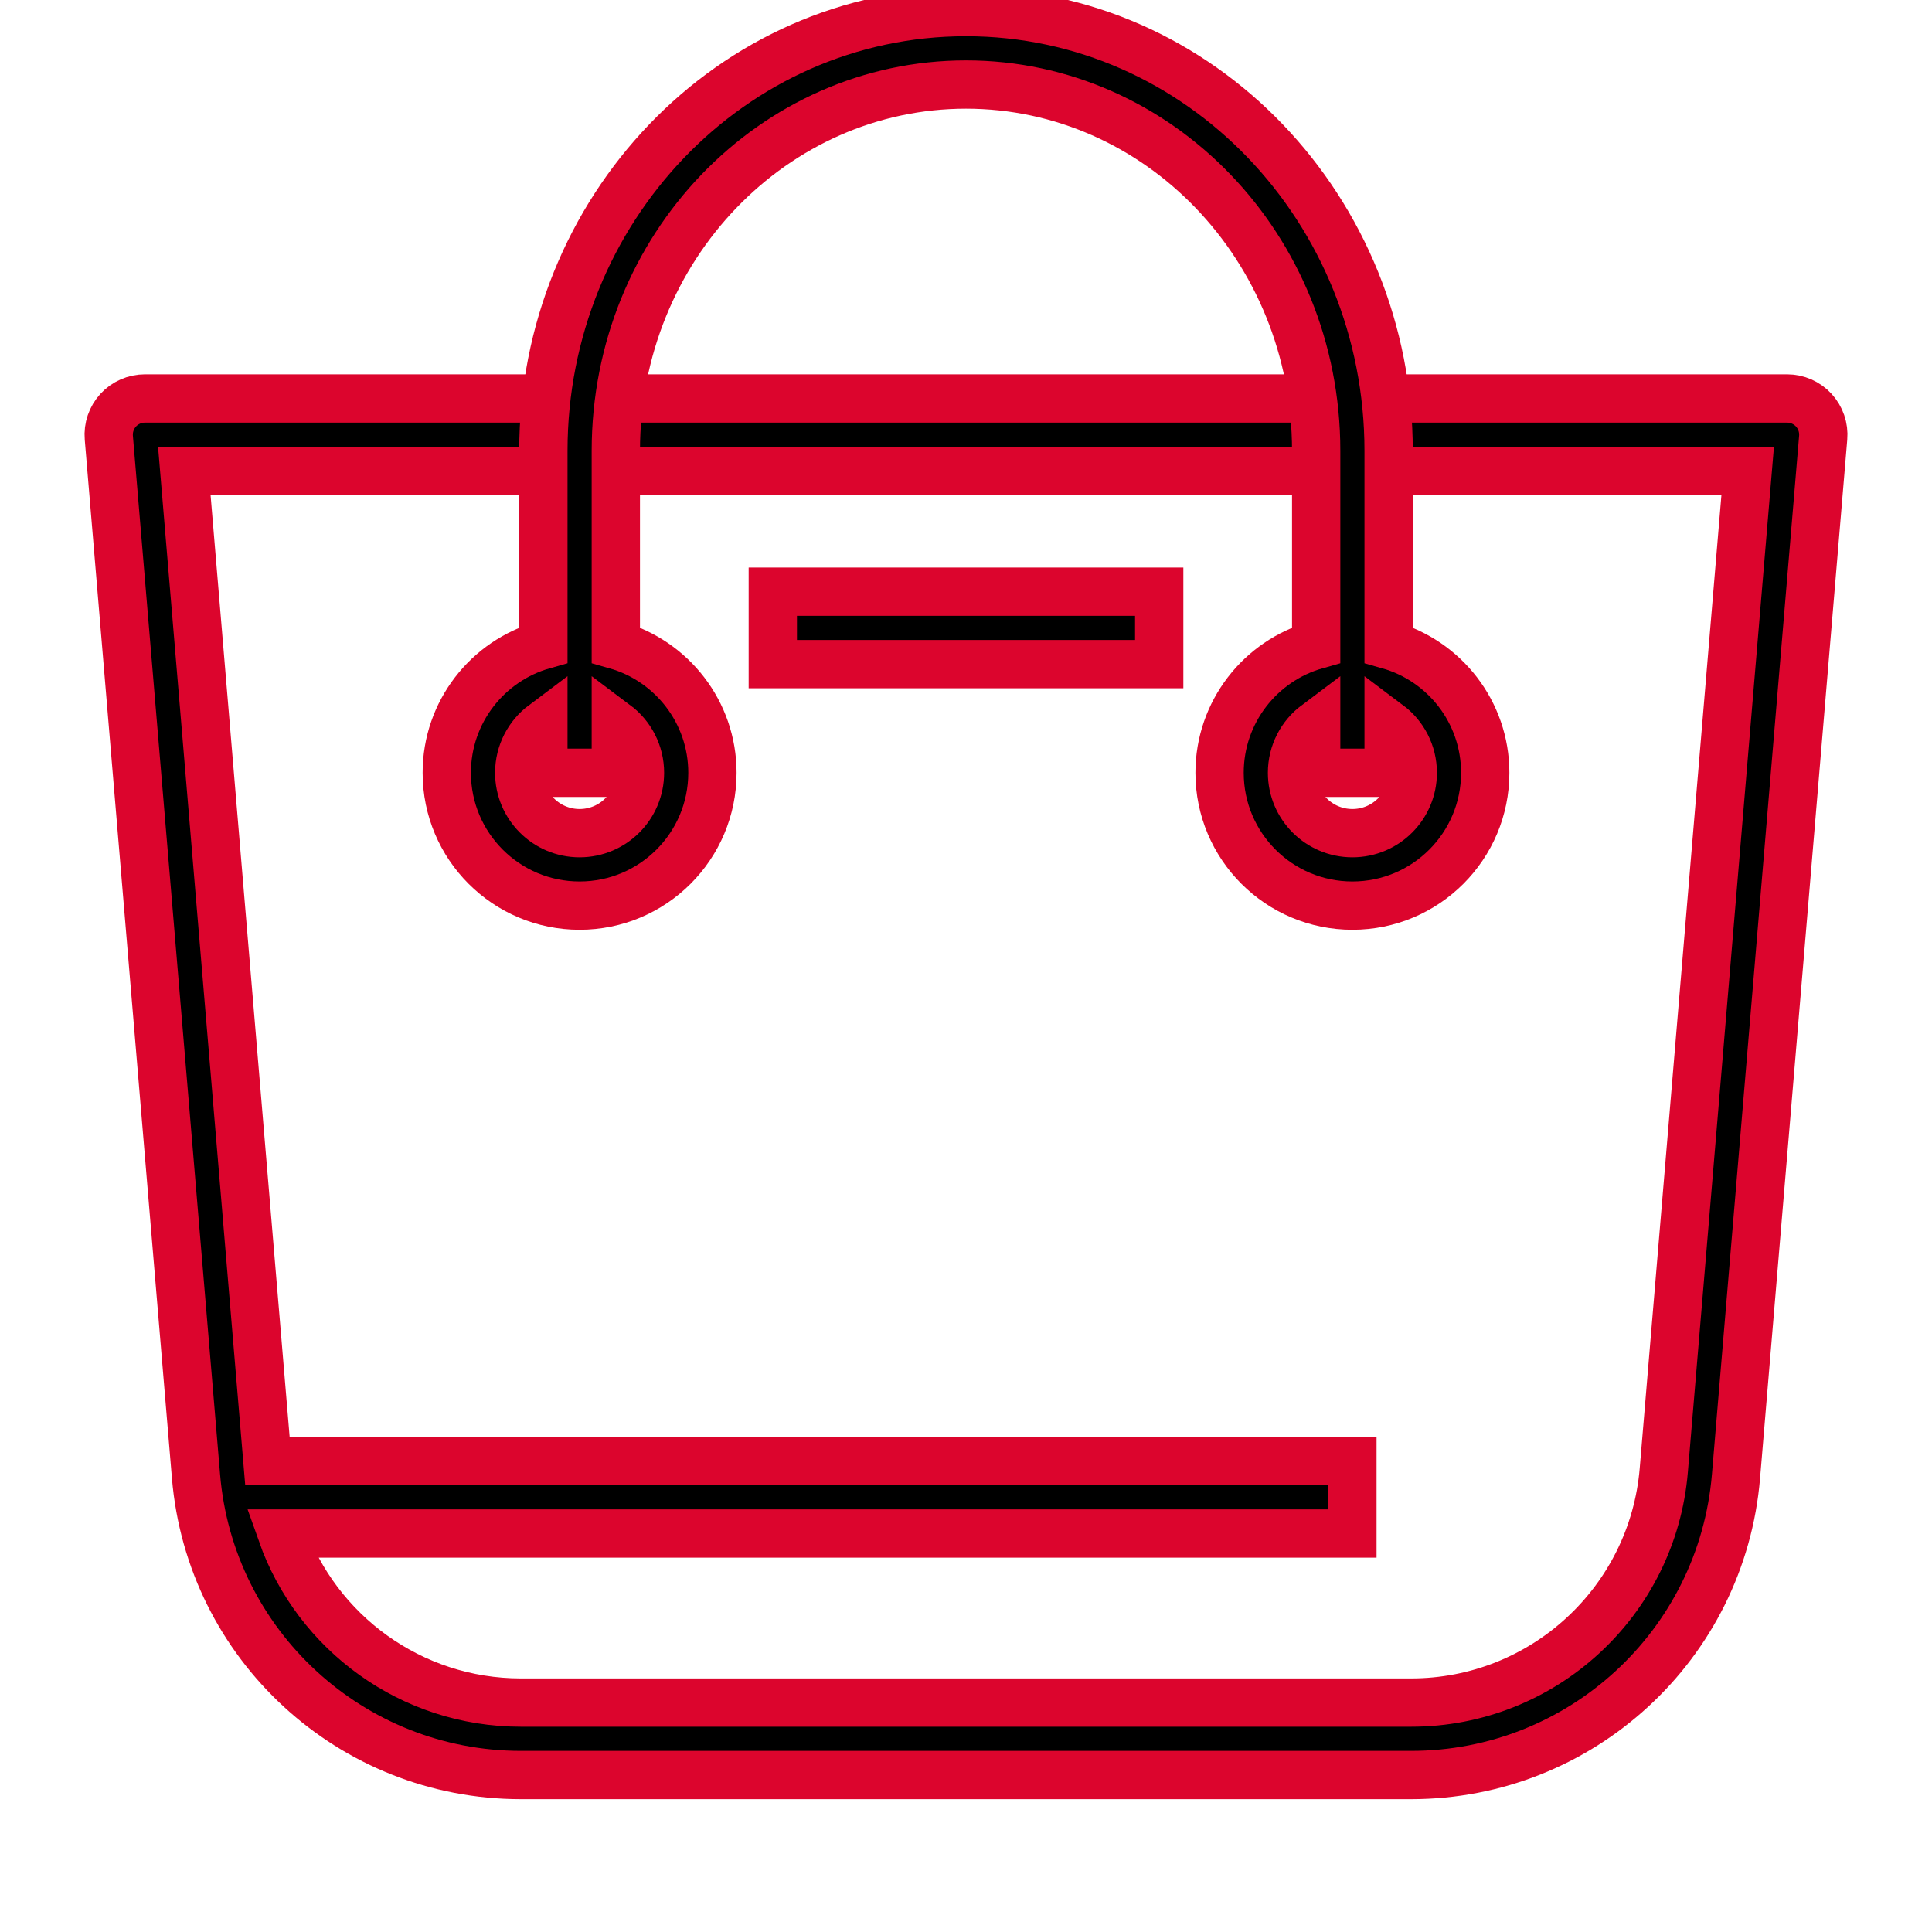 <svg height="20" width="20" viewBox="0 0 40 40" xmlns="http://www.w3.org/2000/svg" fill="#dc052d" stroke='#dc052d'>
  <path fill-rule="evenodd" clip-rule="evenodd" d="M3 8.25C2.79 8.25 2.59 8.338 2.448 8.492C2.306 8.647 2.235 8.854 2.253 9.063L4.058 30.565C4.351 34.061 7.275 36.75 10.784 36.75H29.216C32.725 36.75 35.649 34.061 35.942 30.565L37.747 9.063C37.765 8.854 37.694 8.647 37.552 8.492C37.41 8.338 37.21 8.25 37 8.25H3ZM5.537 30.25L3.816 9.75H36.184L34.447 30.439C34.219 33.159 31.945 35.25 29.216 35.25H10.784C8.513 35.25 6.558 33.803 5.833 31.75L28 31.75V30.25L5.537 30.25ZM24 13.75H16V12.25H24V13.75Z" fill="currentColor"></path><path fill-rule="evenodd" clip-rule="evenodd" d="M12.75 9.333C12.75 5.116 16.024 1.75 20 1.75C23.976 1.75 27.25 5.116 27.25 9.333V13.354C26.096 13.68 25.25 14.741 25.25 16C25.25 17.519 26.481 18.75 28 18.75C29.519 18.75 30.75 17.519 30.75 16C30.75 14.741 29.904 13.68 28.75 13.354V9.333C28.75 4.346 24.861 0.25 20 0.25C15.139 0.25 11.25 4.346 11.25 9.333V13.354C10.096 13.68 9.25 14.741 9.25 16C9.25 17.519 10.481 18.75 12 18.75C13.519 18.75 14.75 17.519 14.75 16C14.75 14.741 13.904 13.68 12.75 13.354V9.333ZM11.25 15V16H12.75V15C13.054 15.228 13.25 15.591 13.25 16C13.25 16.69 12.69 17.25 12 17.25C11.31 17.25 10.75 16.69 10.75 16C10.75 15.591 10.946 15.228 11.25 15ZM27.25 15V16H28.75V15C29.054 15.228 29.25 15.591 29.25 16C29.25 16.69 28.69 17.25 28 17.25C27.31 17.25 26.75 16.69 26.75 16C26.75 15.591 26.946 15.228 27.25 15Z" fill="currentColor"></path>
</svg>
